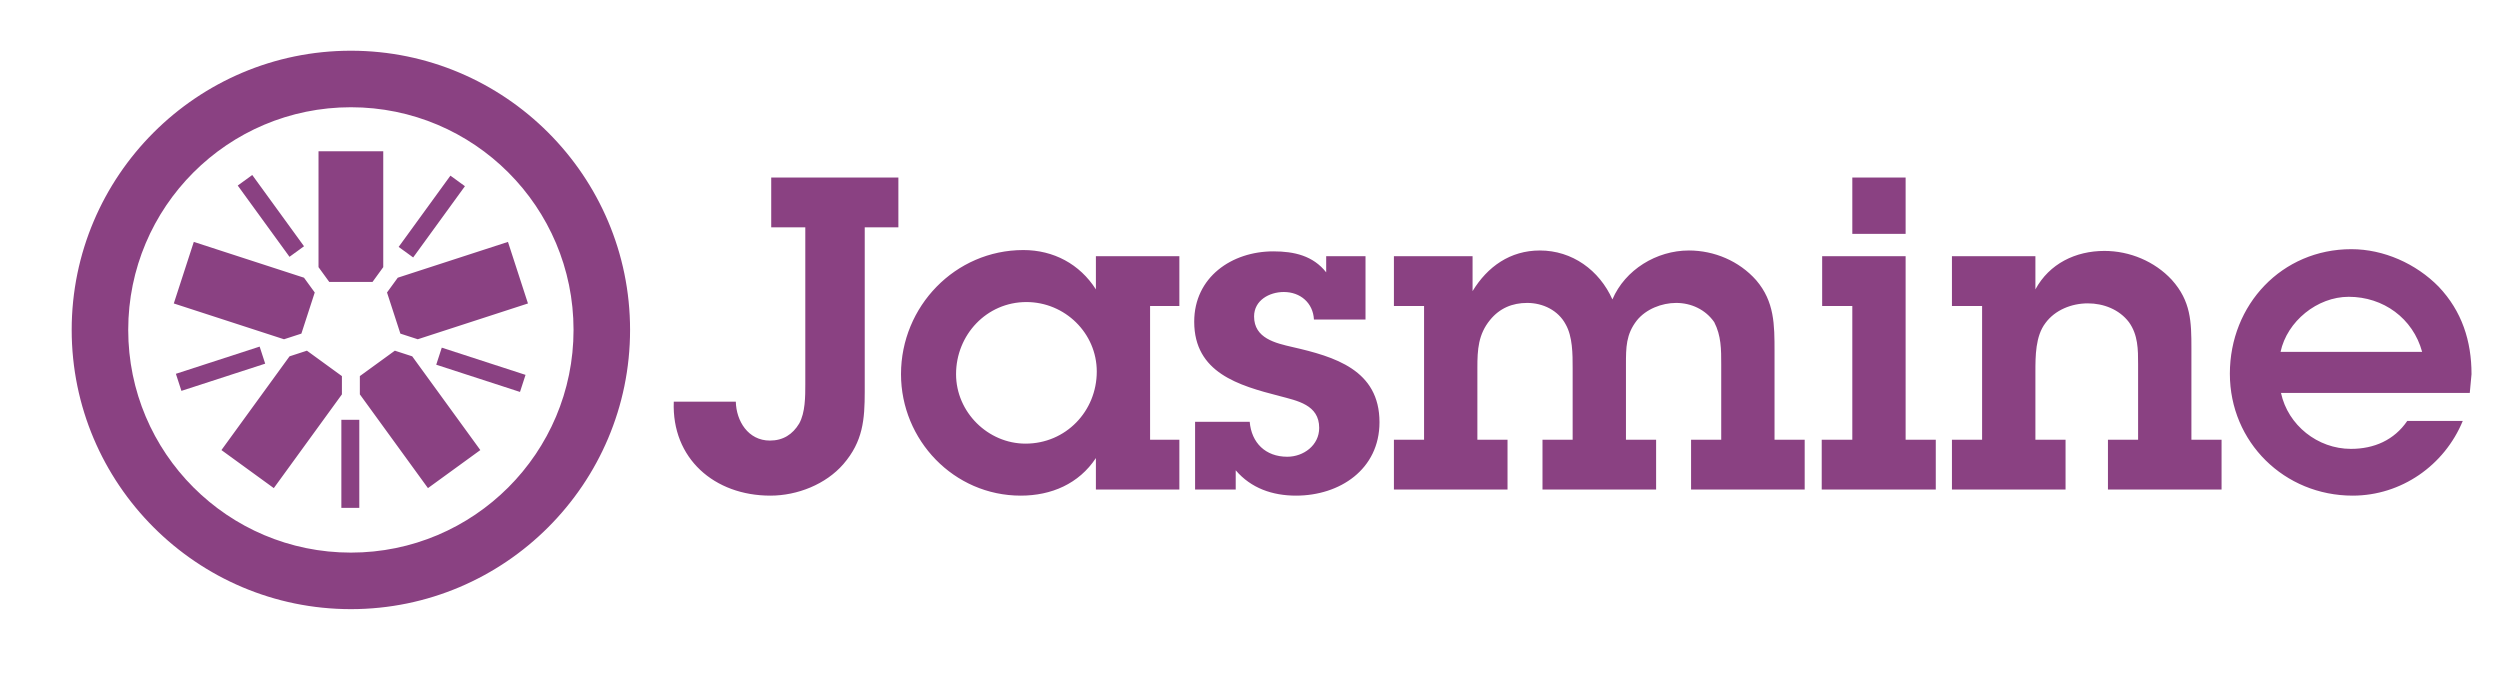 <svg xmlns="http://www.w3.org/2000/svg" width="681.963" height="187.5"><defs><clipPath id="a"><path d="M0 1500V0h5455.74v1500H0z"/></clipPath></defs><g clip-path="url(#a)" fill="#8a4182" transform="matrix(.13 0 0 -.13 0 187.5)"><path d="M1544 599.434c.92-40.352 25.68-81.602 71.53-81.602 27.51 0 47.68 12.832 61.44 35.754 12.83 22.93 12.83 56.852 12.83 82.527v329.184h-71.52v104.543h266.83V965.297h-70.6v-344.77c0-58.69-3.68-104.53-44.93-152.218-36.68-42.18-96.28-66.02-153.14-66.02-117.37 0-207.24 77.94-202.64 197.144H1544M2301.4 662.695c0 80.703-66.94 145.813-147.63 145.813-83.44 0-147.63-68.78-147.63-151.3 0-79.786 66.94-145.802 145.8-145.802 84.35 0 149.46 67.852 149.46 151.29zm-1.83-181.547c-35.77-54.097-93.53-78.86-157.72-78.86-140.3 0-251.24 116.45-251.24 254.92 0 142.128 113.7 260.41 256.74 260.41 63.27 0 118.29-29.337 152.22-82.524v69.687h175.14V800.255h-61.44V519.656h61.44V415.13h-175.14v66.018M2622.33 557.258c3.67-44.016 33.01-73.348 78.86-73.348 33.93 0 66.93 23.824 66.93 60.504 0 48.606-45.84 56.856-83.44 66.94-85.28 22.005-178.81 48.607-178.81 155.88 0 93.536 78.86 147.633 165.98 147.633 44 0 83.43-9.176 110.94-44.008v33.92h82.53V771.817h-108.21c-1.83 34.856-28.42 57.774-63.26 57.774-30.26 0-62.35-17.422-62.35-51.348 0-45.847 44.93-55.93 80.69-64.18 88.02-20.175 182.47-47.695 182.47-157.734 0-99.027-83.44-154.04-175.13-154.04-49.53 0-94.46 15.583-126.55 53.18v-40.34h-85.27v142.13h114.62M2988.18 800.254h-63.26V904.78h165.05v-73.354c31.18 51.347 78.86 85.277 141.21 85.277 67.85 0 124.71-41.258 152.21-102.7 26.6 62.352 92.62 102.7 160.47 102.7 53.19 0 105.46-22 141.21-62.35 38.52-44.94 38.52-93.533 38.52-149.458v-185.24h63.27V415.13h-238.42v104.526h63.28V677.37c0 32.103 0 60.528-14.67 88.958-18.34 26.582-48.61 40.344-79.77 40.344-30.26 0-63.28-12.844-82.53-36.672-22.93-29.355-22.93-56.863-22.93-92.63V519.657h63.27V415.13h-238.41v104.526h63.28V670.04c0 29.347 0 66.022-14.67 91.698-15.59 29.336-47.69 44.934-80.7 44.934-31.18 0-57.77-11.008-77.94-35.774-24.77-30.253-26.6-62.343-26.6-99.94V519.655h63.27V415.13h-238.4v104.526h63.26v280.598M3998.66 951.547h-111.87v118.293h111.87V951.547zm0-431.89h63.27V415.128H3822.6v104.526h64.19v280.598h-63.27V904.78h175.14V519.657M4159.12 800.254h-63.27V904.78h175.14v-69.686c29.35 54.1 84.36 80.7 144.87 80.7 53.19 0 105.45-22.017 141.22-60.528 40.34-44.934 41.26-88.032 41.26-143.957V519.655h63.27V415.13h-238.4v104.526h63.26v158.637c0 30.262 0 61.434-19.26 88.035-20.17 26.582-53.18 39.414-86.19 39.414-33.93 0-68.77-13.75-88.94-41.25-21.09-27.5-21.09-69.687-21.09-102.707v-142.13h63.26V415.13h-238.4v104.526h63.27v280.598M5082.48 703.965c-19.24 70.605-81.6 115.547-154.04 115.547-66.04 0-129.3-51.348-143.05-115.547h297.09zm85.27-144.883c-38.51-93.523-129.27-156.793-231.05-156.793-143.07 0-257.68 111.87-257.68 255.835 0 144.883 109.12 261.328 254.91 261.328 67.87 0 135.72-30.258 183.39-78.863 48.62-51.344 68.79-113.695 68.79-183.383l-3.67-39.434h-396.13c14.67-67.863 77.03-117.363 146.72-117.363 48.59 0 90.76 18.328 118.28 58.672h116.44M690.895 850.703h90.75l22.543 31.035v243.122h-135.83V881.72l22.537-31.017M632.395 742.258l28.04 86.304-22.552 31.04L406.66 934.73l-41.976-129.183L595.94 730.41l36.455 11.848M717.45 653.105l-73.41 53.36-36.49-11.875L464.65 497.898 574.53 418.07l142.92 196.703v38.332M828.52 706.465l-73.426-53.34.01-38.36 142.9-196.695 109.896 79.828-142.927 196.71-36.453 11.857M812.086 828.586l28.055-86.32 36.485-11.836 231.225 75.117-41.97 129.183-231.24-75.14-22.554-31.004"/><path d="M736.3 1335.88c-323.046 0-585.874-262.78-585.874-585.782 0-323.118 262.828-585.977 585.875-585.977 323.02 0 585.81 262.86 585.81 585.978 0 323.002-262.79 585.782-585.81 585.782zm0-118.61c257.973 0 467.19-209.13 467.19-467.172 0-258.13-209.217-467.348-467.19-467.348-258.073 0-467.253 209.22-467.253 467.348 0 258.042 209.18 467.172 467.254 467.172"/><path d="M1091.13 619.883l-175.77 57.12 11.628 35.81 175.762-57.122-11.62-35.807M866.957 902.074L836.5 924.2l108.62 149.53 30.466-22.12-108.63-149.536M607.465 903.445l-108.61 149.525 30.465 22.13 108.61-149.534-30.465-22.12M380.688 622.13l-11.626 35.8 175.758 57.09 11.62-35.8-175.752-57.09M716.29 376.59h37.64v184.816h-37.64V376.59z"/></g></svg>